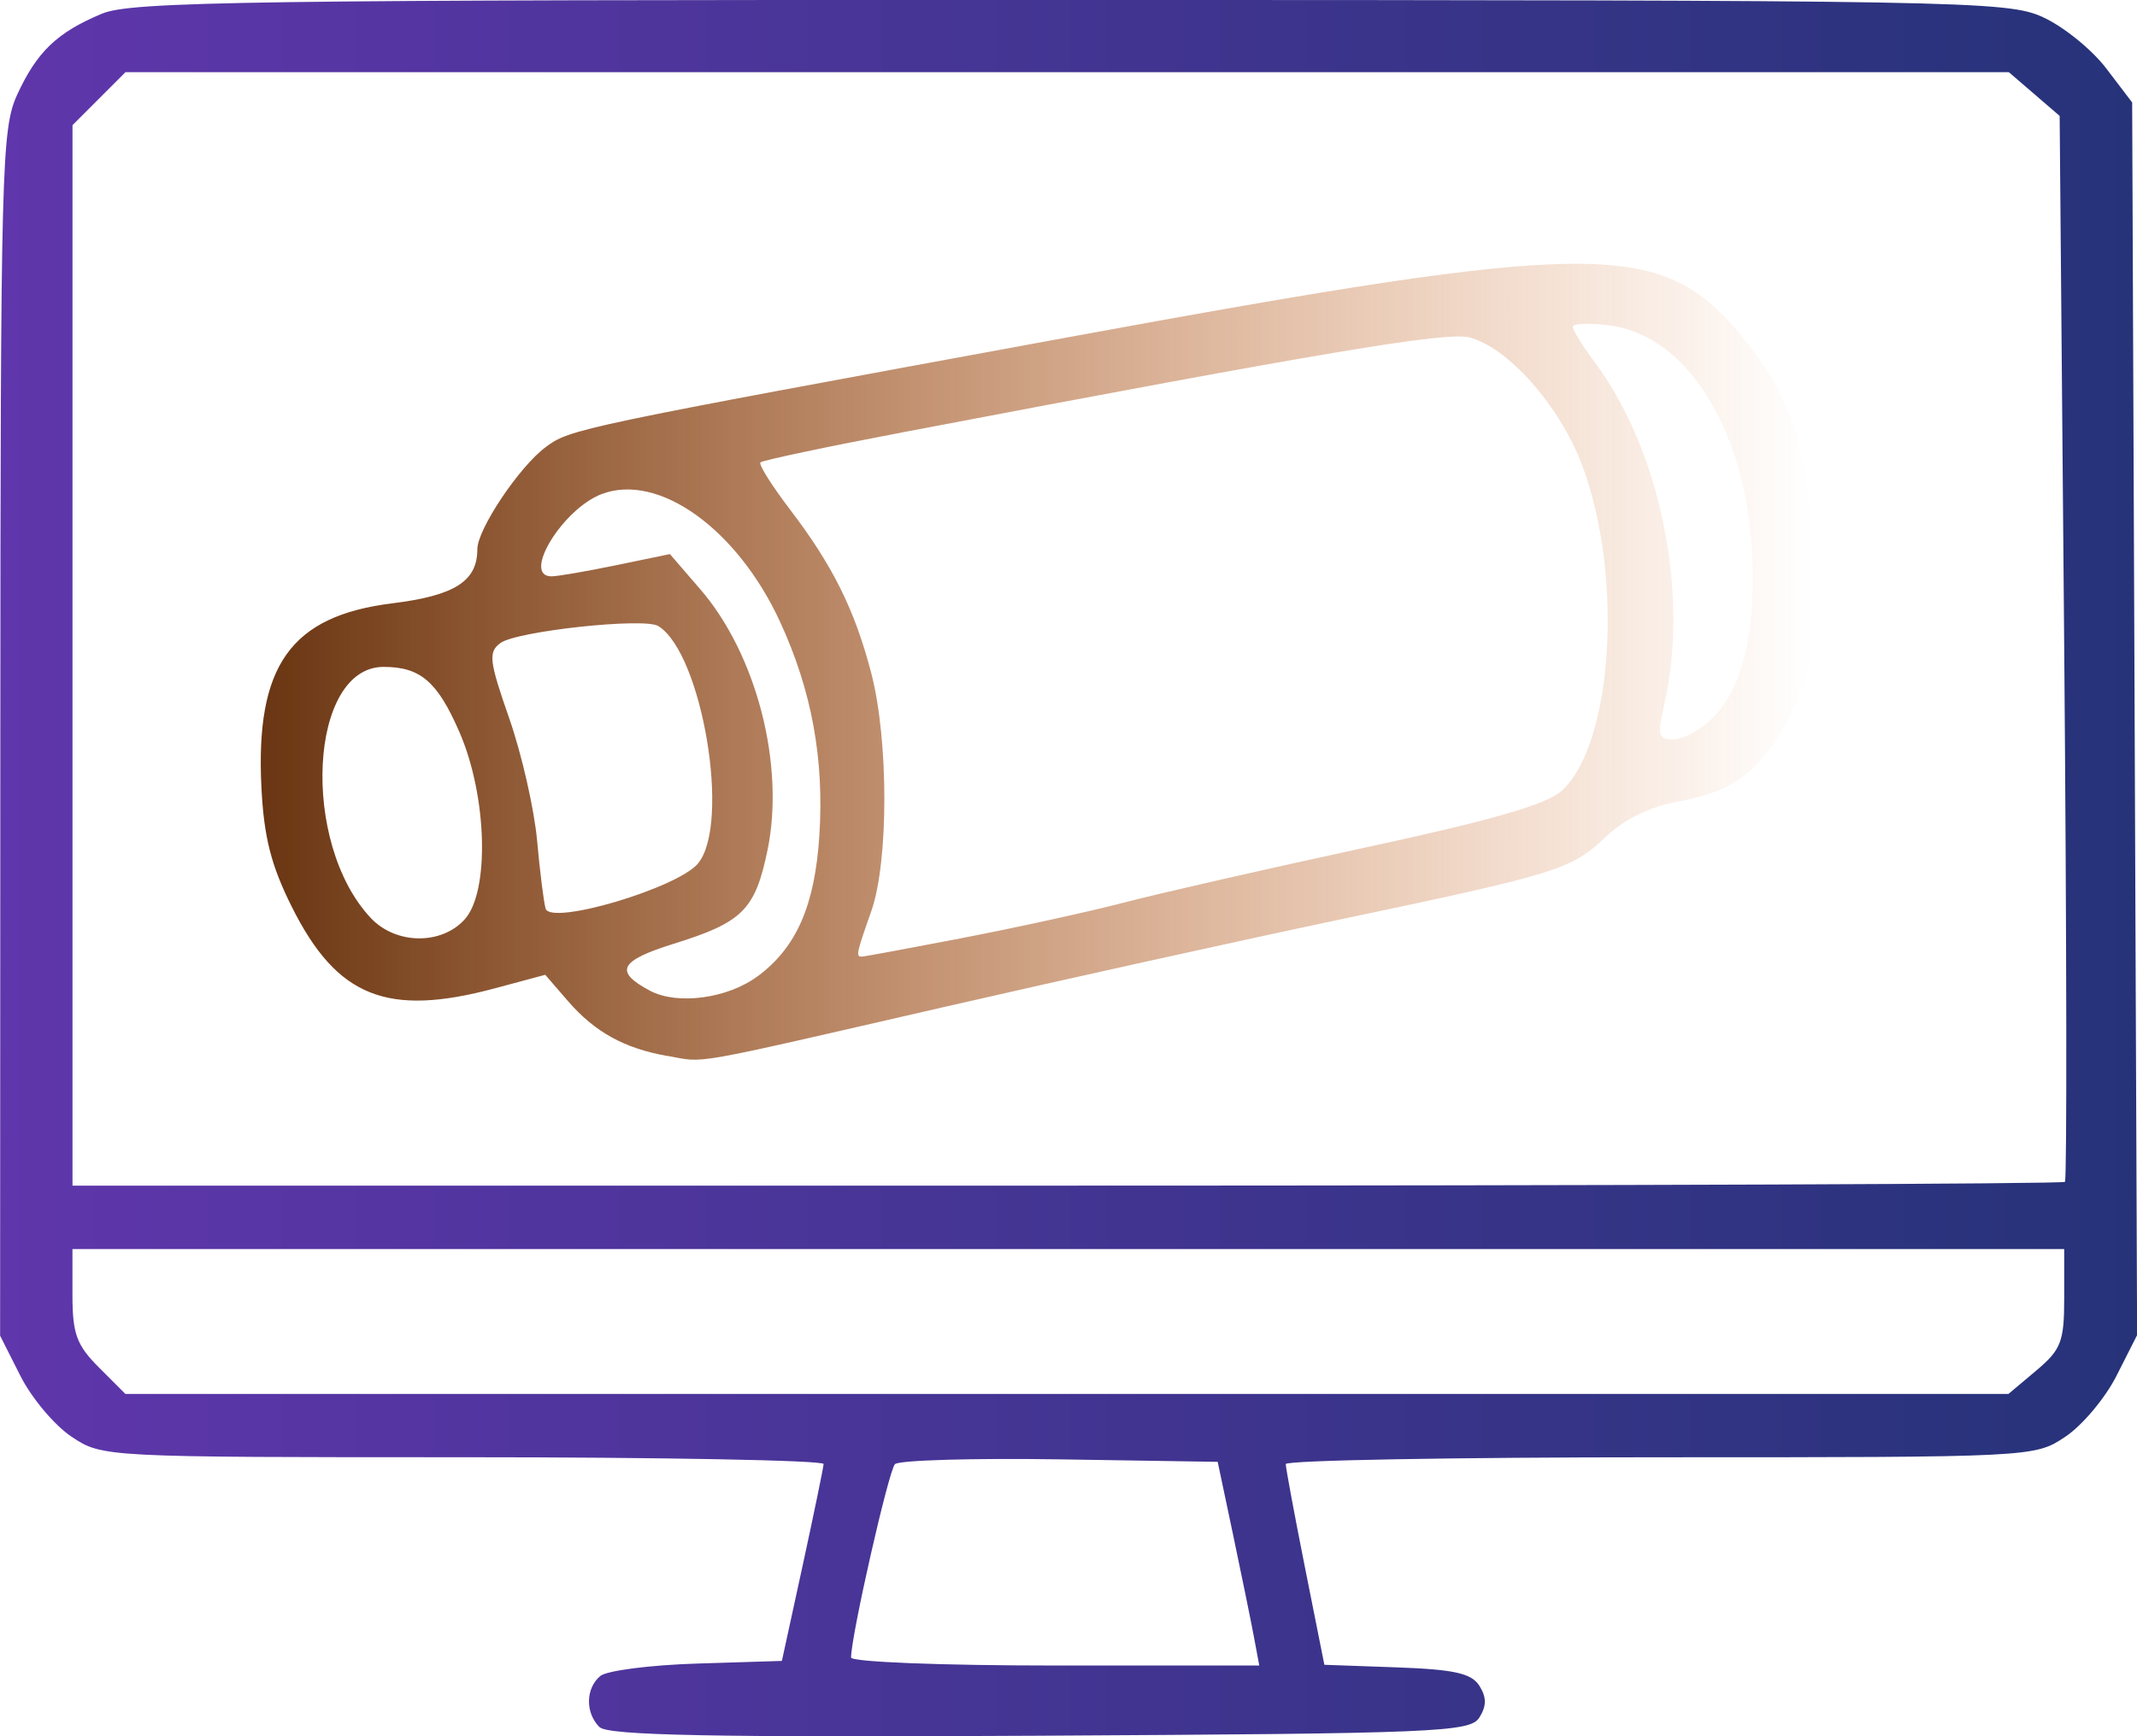 <?xml version="1.0" encoding="UTF-8" standalone="no"?>
<!-- Created with Inkscape (http://www.inkscape.org/) -->

<svg
   width="38.018mm"
   height="30.892mm"
   viewBox="0 0 38.018 30.892"
   version="1.1"
   id="svg1"
   xml:space="preserve"
   xmlns:xlink="http://www.w3.org/1999/xlink"
   xmlns="http://www.w3.org/2000/svg"
   xmlns:svg="http://www.w3.org/2000/svg"><defs
     id="defs1"><linearGradient
       id="linearGradient55"><stop
         style="stop-color:#693512;stop-opacity:1;"
         offset="0"
         id="stop55" /><stop
         style="stop-color:#d45500;stop-opacity:0;"
         offset="1"
         id="stop56" /></linearGradient><linearGradient
       id="linearGradient54"><stop
         style="stop-color:#5f36ab;stop-opacity:1;"
         offset="0"
         id="stop53" /><stop
         style="stop-color:#263379;stop-opacity:1;"
         offset="1"
         id="stop54" /></linearGradient><linearGradient
       xlink:href="#linearGradient54"
       id="linearGradient41"
       gradientUnits="userSpaceOnUse"
       x1="108.691"
       y1="153.122"
       x2="129.639"
       y2="153.122"
       gradientTransform="matrix(1.815,0,0,1.815,-82.298,-96.543)" /><linearGradient
       xlink:href="#linearGradient55"
       id="linearGradient56"
       x1="119.593"
       y1="177.673"
       x2="147.194"
       y2="177.673"
       gradientUnits="userSpaceOnUse" /></defs><g
     id="layer1"
     transform="translate(-114.953,-165.898)"><path
       style="fill:url(#linearGradient41);stroke-width:0.609"
       d="m 125.618,196.626 c -0.255,-0.255 -0.248,-0.691 0.015,-0.91 0.116,-0.096 0.889,-0.195 1.72,-0.221 l 1.51,-0.047 0.368,-1.691 c 0.202,-0.93 0.37,-1.746 0.374,-1.812 0.004,-0.066 -2.882,-0.121 -6.412,-0.121 -6.394,0 -6.421,-0.001 -6.966,-0.364 -0.301,-0.2 -0.71,-0.686 -0.91,-1.081 l -0.362,-0.717 0.004,-10.717 c 0.004,-10.054 0.022,-10.756 0.299,-11.361 0.352,-0.766 0.711,-1.11 1.51,-1.443 0.521,-0.218 2.617,-0.247 17.228,-0.244 15.899,0.004 16.664,0.016 17.298,0.305 0.365,0.166 0.872,0.575 1.127,0.91 l 0.464,0.609 0.044,10.965 0.044,10.965 -0.366,0.723 c -0.201,0.398 -0.612,0.887 -0.913,1.087 -0.546,0.363 -0.562,0.364 -7.207,0.364 -3.663,0 -6.66,0.054 -6.66,0.121 -7e-5,0.066 0.154,0.897 0.343,1.846 l 0.344,1.725 1.29,0.046 c 1.021,0.037 1.327,0.105 1.468,0.328 0.129,0.205 0.129,0.359 -5.5e-4,0.564 -0.165,0.261 -0.743,0.285 -7.817,0.324 -5.808,0.032 -7.686,-0.005 -7.834,-0.153 z m 11.64,-1.62 c -0.054,-0.288 -0.221,-1.103 -0.37,-1.812 l -0.272,-1.288 -2.806,-0.044 c -1.543,-0.024 -2.864,0.015 -2.935,0.085 -0.113,0.113 -0.781,3.056 -0.781,3.44 0,0.08 1.617,0.143 3.631,0.143 h 3.631 z m 13.922,-4.725 c 0.441,-0.371 0.496,-0.513 0.496,-1.288 v -0.872 h -17.717 -17.717 v 0.818 c 0,0.689 0.074,0.892 0.471,1.288 l 0.471,0.471 h 16.75 16.75 z m 0.509,-3.354 c 0.037,-0.037 0.031,-4.319 -0.013,-9.517 l -0.081,-9.45 -0.452,-0.389 -0.452,-0.389 H 133.939 117.185 l -0.471,0.471 -0.471,0.471 v 9.434 9.434 h 17.69 c 9.729,0 17.72,-0.03 17.757,-0.067 z"
       id="path2-3" /><path
       d="m 126.828,184.686 c -0.768,-0.136 -1.293,-0.426 -1.772,-0.979 l -0.403,-0.466 -0.886,0.238 c -1.925,0.518 -2.819,0.161 -3.623,-1.448 -0.368,-0.736 -0.496,-1.24 -0.54,-2.121 -0.109,-2.168 0.52,-3.054 2.328,-3.278 1.112,-0.138 1.513,-0.393 1.513,-0.963 0,-0.353 0.745,-1.467 1.214,-1.815 0.439,-0.326 0.532,-0.345 9.255,-1.948 9.429,-1.732 10.56,-1.741 11.966,-0.098 0.976,1.14 1.301,2.197 1.312,4.262 0.007,1.589 -0.033,1.853 -0.398,2.563 -0.502,0.975 -0.975,1.339 -1.982,1.525 -0.509,0.094 -0.956,0.311 -1.288,0.626 -0.621,0.587 -0.832,0.653 -4.778,1.483 -1.727,0.364 -4.88,1.061 -7.006,1.549 -4.625,1.062 -4.22,0.991 -4.912,0.868 z m 1.607,-1.42 c 0.689,-0.514 1.015,-1.259 1.095,-2.506 0.087,-1.362 -0.137,-2.581 -0.701,-3.803 -0.763,-1.652 -2.162,-2.653 -3.172,-2.269 -0.696,0.265 -1.427,1.464 -0.892,1.464 0.105,0 0.622,-0.089 1.149,-0.198 l 0.957,-0.198 0.539,0.624 c 1.004,1.162 1.511,3.131 1.197,4.646 -0.22,1.059 -0.442,1.281 -1.662,1.661 -0.975,0.304 -1.073,0.495 -0.427,0.838 0.488,0.259 1.383,0.138 1.916,-0.26 z m 3.66,-0.684 c 0.957,-0.184 2.247,-0.467 2.867,-0.629 0.62,-0.162 2.541,-0.6 4.268,-0.973 2.291,-0.495 3.24,-0.77 3.508,-1.014 0.915,-0.836 1.1,-3.846 0.357,-5.805 -0.399,-1.05 -1.319,-2.088 -2.004,-2.26 -0.412,-0.103 -2.563,0.257 -10.061,1.685 -1.366,0.26 -2.512,0.502 -2.548,0.538 -0.036,0.036 0.198,0.409 0.519,0.83 0.767,1.005 1.158,1.792 1.452,2.92 0.311,1.195 0.311,3.356 -7.9e-4,4.239 -0.264,0.749 -0.276,0.805 -0.169,0.805 0.04,0 0.855,-0.151 1.812,-0.335 z m -8.875,-0.327 c 0.448,-0.496 0.4,-2.197 -0.093,-3.331 -0.391,-0.9 -0.695,-1.161 -1.35,-1.161 -1.325,0 -1.485,3.129 -0.228,4.467 0.445,0.474 1.255,0.485 1.671,0.025 z m 4.15,-0.995 c 0.586,-0.696 0.077,-3.74 -0.706,-4.224 -0.25,-0.155 -2.522,0.09 -2.809,0.303 -0.218,0.162 -0.2,0.315 0.157,1.338 0.222,0.635 0.445,1.614 0.496,2.174 0.051,0.561 0.119,1.106 0.152,1.213 0.092,0.303 2.34,-0.363 2.711,-0.803 z m 18.057,-2.593 c 0.537,-0.537 0.777,-1.578 0.692,-2.998 -0.13,-2.165 -1.164,-3.798 -2.52,-3.98 -0.365,-0.049 -0.664,-0.038 -0.664,0.023 0,0.062 0.173,0.343 0.384,0.625 1.176,1.569 1.697,4.138 1.239,6.11 -0.125,0.539 -0.106,0.604 0.172,0.604 0.172,0 0.485,-0.173 0.697,-0.384 z"
       style="fill:url(#linearGradient56);stroke-width:0.609"
       id="path1-3" /></g></svg>

